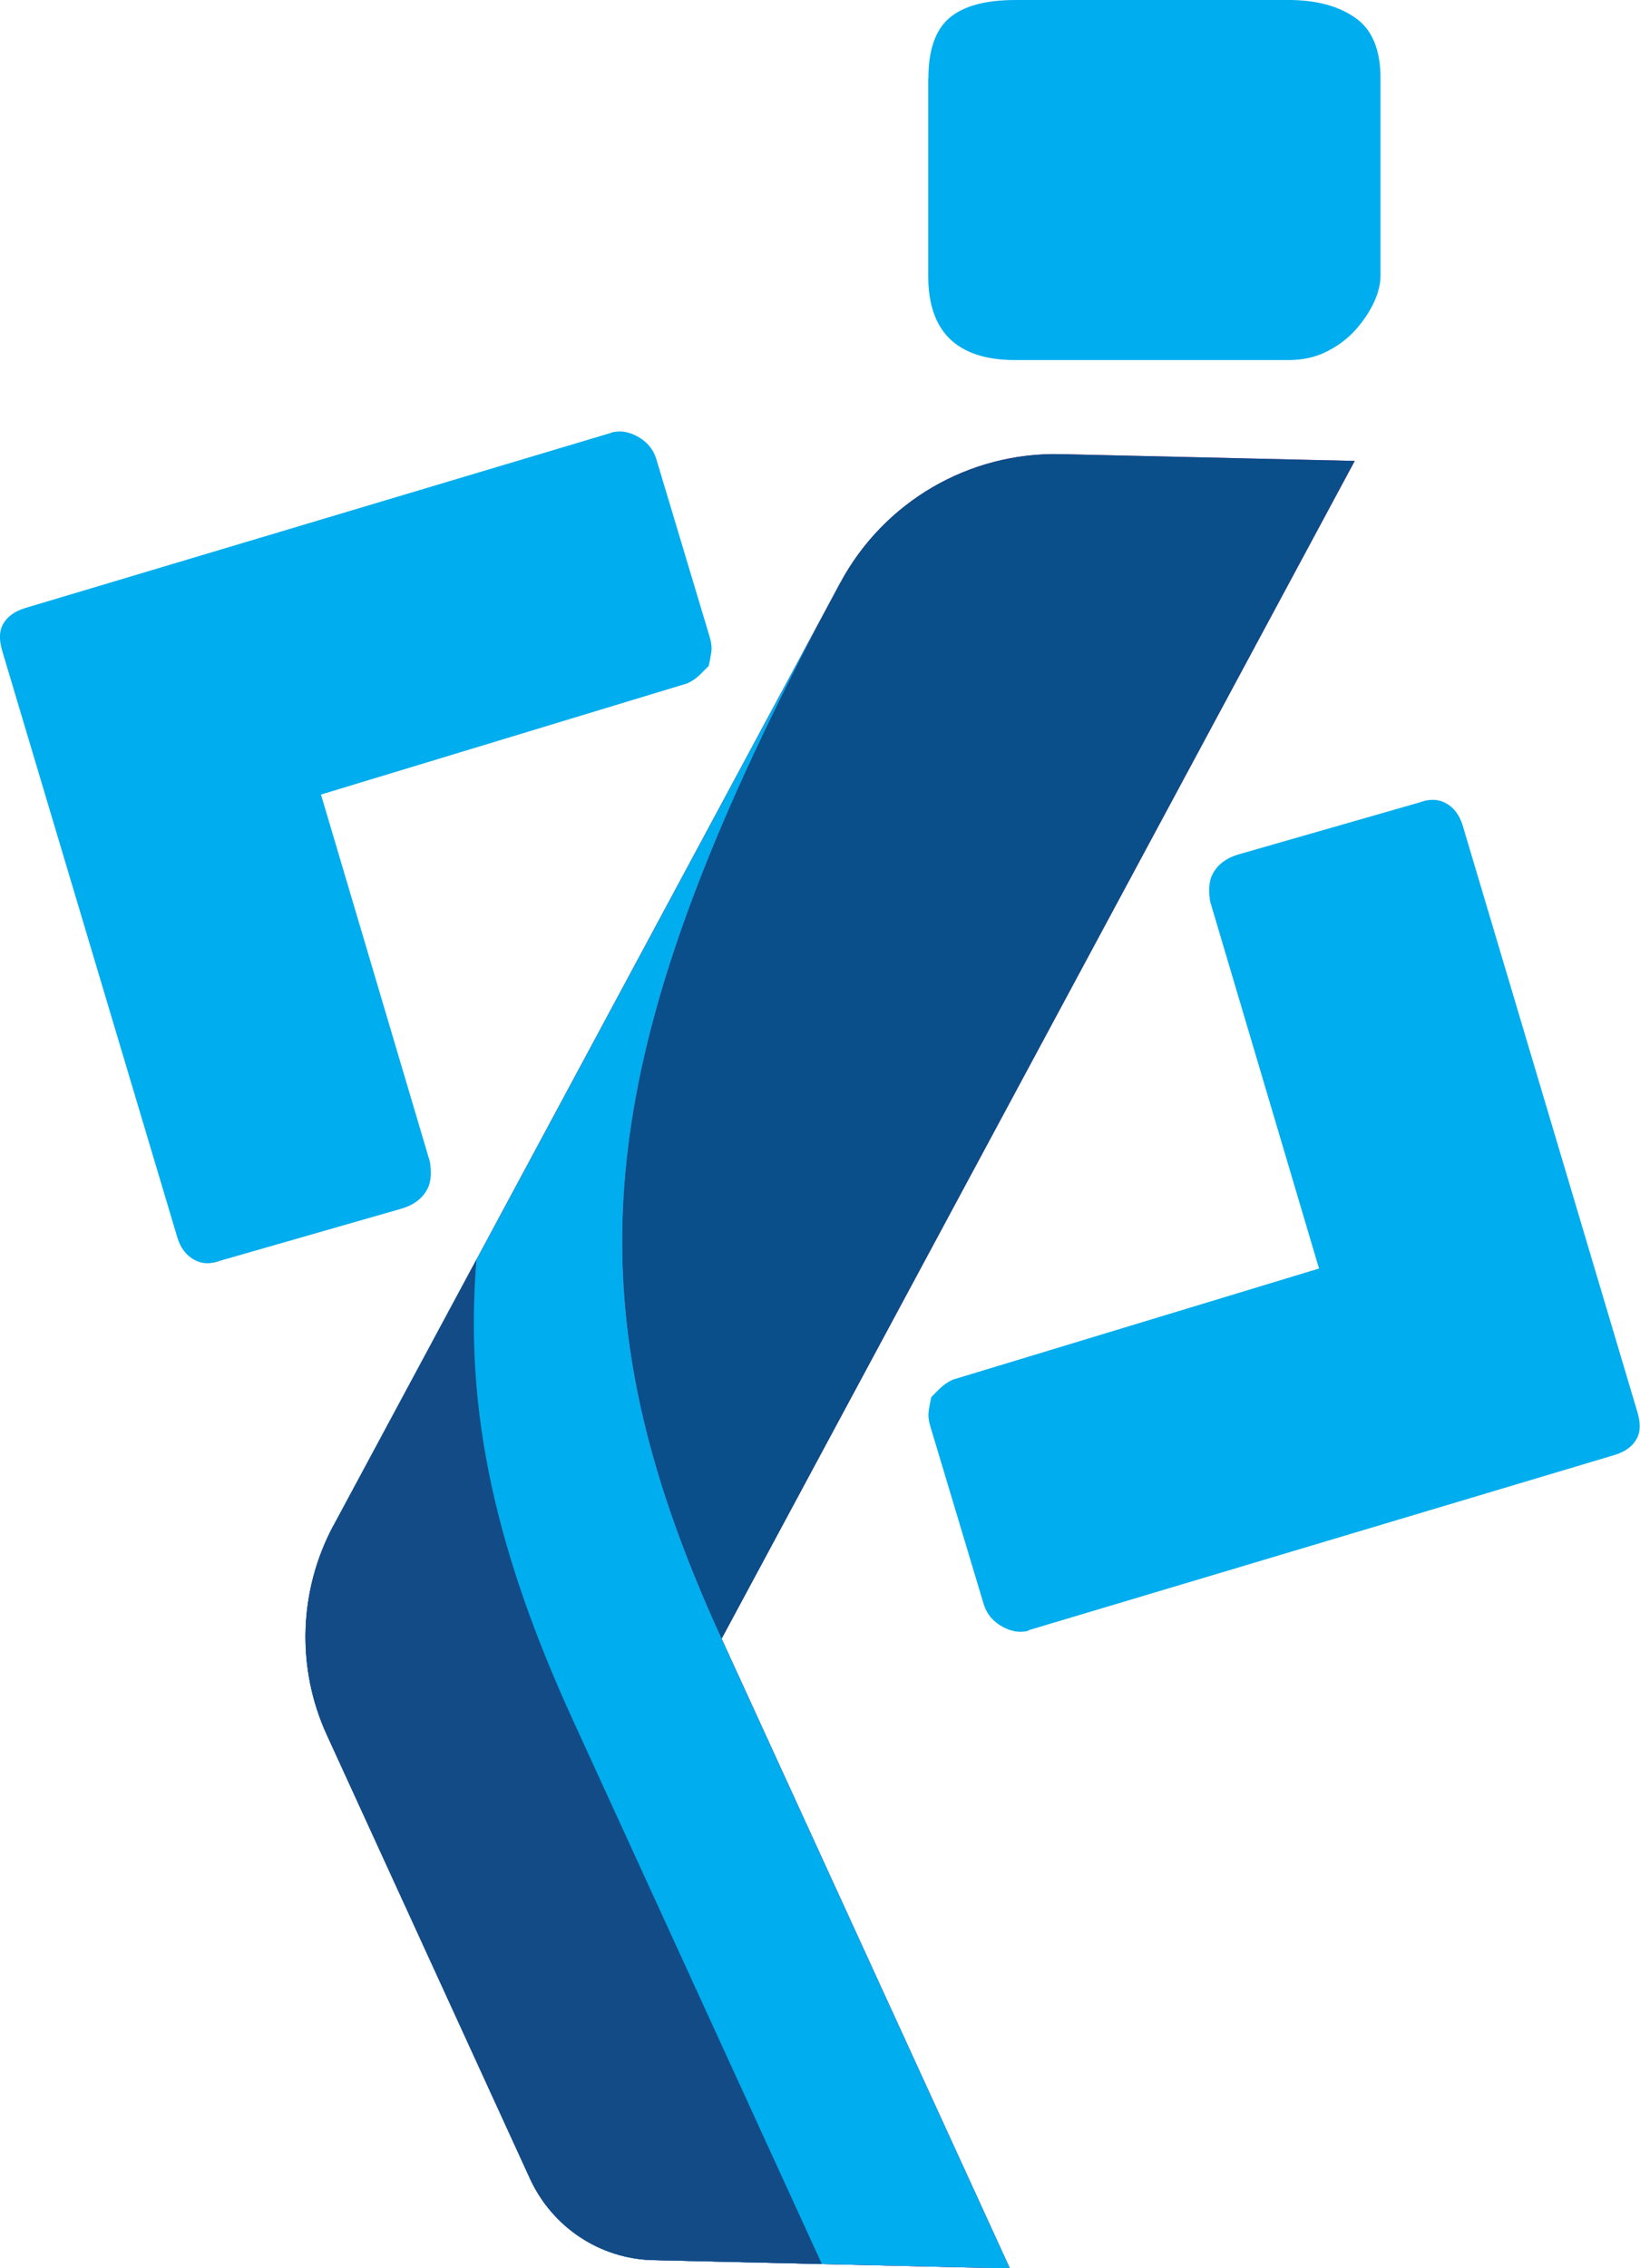 <?xml version="1.0" encoding="UTF-8"?>
<svg id="Camada_2" data-name="Camada 2" xmlns="http://www.w3.org/2000/svg" xmlns:xlink="http://www.w3.org/1999/xlink" viewBox="0 0 96.82 133.86">
  <defs>
    <style>
      .cls-1 {
        fill: url(#linear-gradient-2);
      }

      .cls-2 {
        fill: #0a4e8a;
      }

      .cls-3 {
        fill: #00adee;
      }

      .cls-4 {
        fill: #134b87;
      }

      .cls-5 {
        fill: url(#linear-gradient);
      }
    </style>
    <linearGradient id="linear-gradient" x1="22.27" y1="-344.6" x2="82.59" y2="-344.6" gradientTransform="translate(3.61 -241.51) rotate(1.33) scale(1 -.93)" gradientUnits="userSpaceOnUse">
      <stop offset="0" stop-color="#3c1955"/>
      <stop offset="1" stop-color="#ec3092"/>
    </linearGradient>
    <linearGradient id="linear-gradient-2" x1="43.49" y1="-295.49" x2="43.49" y2="-402.19" gradientTransform="translate(3.61 -241.51) rotate(1.33) scale(1 -.93)" gradientUnits="userSpaceOnUse">
      <stop offset="0" stop-color="#a559a2"/>
      <stop offset="1" stop-color="#bd5ea3"/>
    </linearGradient>
  </defs>
  <g id="Camada_1-2" data-name="Camada 1">
    <g>
      <path class="cls-5" d="m62.6,26.8l17.38.4-37.38,69.51,17.02,37.16-21.04-.49c-3.15-.07-5.97-1.94-7.29-4.82l-11.99-26.18c-1.81-3.95-1.66-8.52.39-12.35l29.92-55.64c2.57-4.78,7.59-7.71,13-7.59Z"/>
      <path class="cls-2" d="m62.6,26.8l17.38.4-37.38,69.51,17.02,37.16-21.04-.49c-3.15-.07-5.97-1.94-7.29-4.82l-11.99-26.18c-1.81-3.95-1.66-8.52.39-12.35l29.92-55.64c2.57-4.78,7.59-7.71,13-7.59Z"/>
      <path class="cls-1" d="m49.6,34.39c-14.9,27.71-16.34,41.93-7,62.32l17.02,37.16-21.04-.49c-3.15-.07-5.97-1.94-7.29-4.82l-11.99-26.18c-1.81-3.95-1.66-8.52.39-12.35l29.92-55.64Z"/>
      <path class="cls-3" d="m49.6,34.39c-14.9,27.71-16.34,41.93-7,62.32l17.02,37.16-21.04-.49c-3.15-.07-5.97-1.94-7.29-4.82l-11.99-26.18c-1.81-3.95-1.66-8.52.39-12.35l29.92-55.64Z"/>
      <path class="cls-4" d="m19.69,90.03l8.44-15.7c-.76,9.08,1.23,17.43,5.7,27.2l14.69,32.08-9.95-.23c-3.15-.07-5.97-1.94-7.29-4.82l-11.99-26.18c-1.81-3.95-1.66-8.52.39-12.35Z"/>
    </g>
    <path class="cls-3" d="m36.08,25.53c.48-.14,1-.07,1.54.22.57.31.94.75,1.12,1.32l3.17,10.56c.09.31.12.6.08.87-.04.28-.09.54-.15.8-.17.17-.35.35-.54.54-.2.19-.44.36-.73.49l-21.62,6.56,6.43,21.67c.11.69.06,1.23-.16,1.63-.29.54-.79.92-1.49,1.13l-10.73,3.08c-.56.21-1.07.2-1.52-.05-.49-.26-.82-.7-1.01-1.32L.14,38.44c-.2-.66-.19-1.19.03-1.59.25-.46.7-.79,1.36-.98l34.56-10.33Z"/>
    <path class="cls-3" d="m54.81,4.61c0-1.67.42-2.86,1.25-3.56.83-.7,2.13-1.05,3.89-1.05h16.13c1.62,0,2.93.35,3.93,1.05,1,.7,1.49,1.88,1.49,3.56v11.67c0,.48-.13,1-.38,1.55-.26.56-.62,1.1-1.08,1.62-.46.52-1.03.95-1.7,1.29-.67.34-1.43.51-2.26.51h-16.13c-3.43,0-5.15-1.65-5.15-4.96V4.61Z"/>
    <path class="cls-3" d="m60.74,96.23c-.48.14-1,.07-1.54-.22-.57-.31-.94-.75-1.12-1.32l-3.17-10.56c-.09-.31-.12-.6-.08-.88.04-.27.09-.54.15-.8.16-.17.34-.35.54-.54.2-.19.44-.36.73-.49l21.62-6.56-6.43-21.67c-.11-.69-.06-1.23.16-1.63.29-.54.79-.92,1.49-1.13l10.73-3.08c.56-.21,1.07-.2,1.52.04.49.26.82.7,1.01,1.32l10.31,34.6c.2.66.19,1.19-.03,1.59-.25.46-.7.79-1.36.98l-34.56,10.33Z"/>
  </g>
</svg>